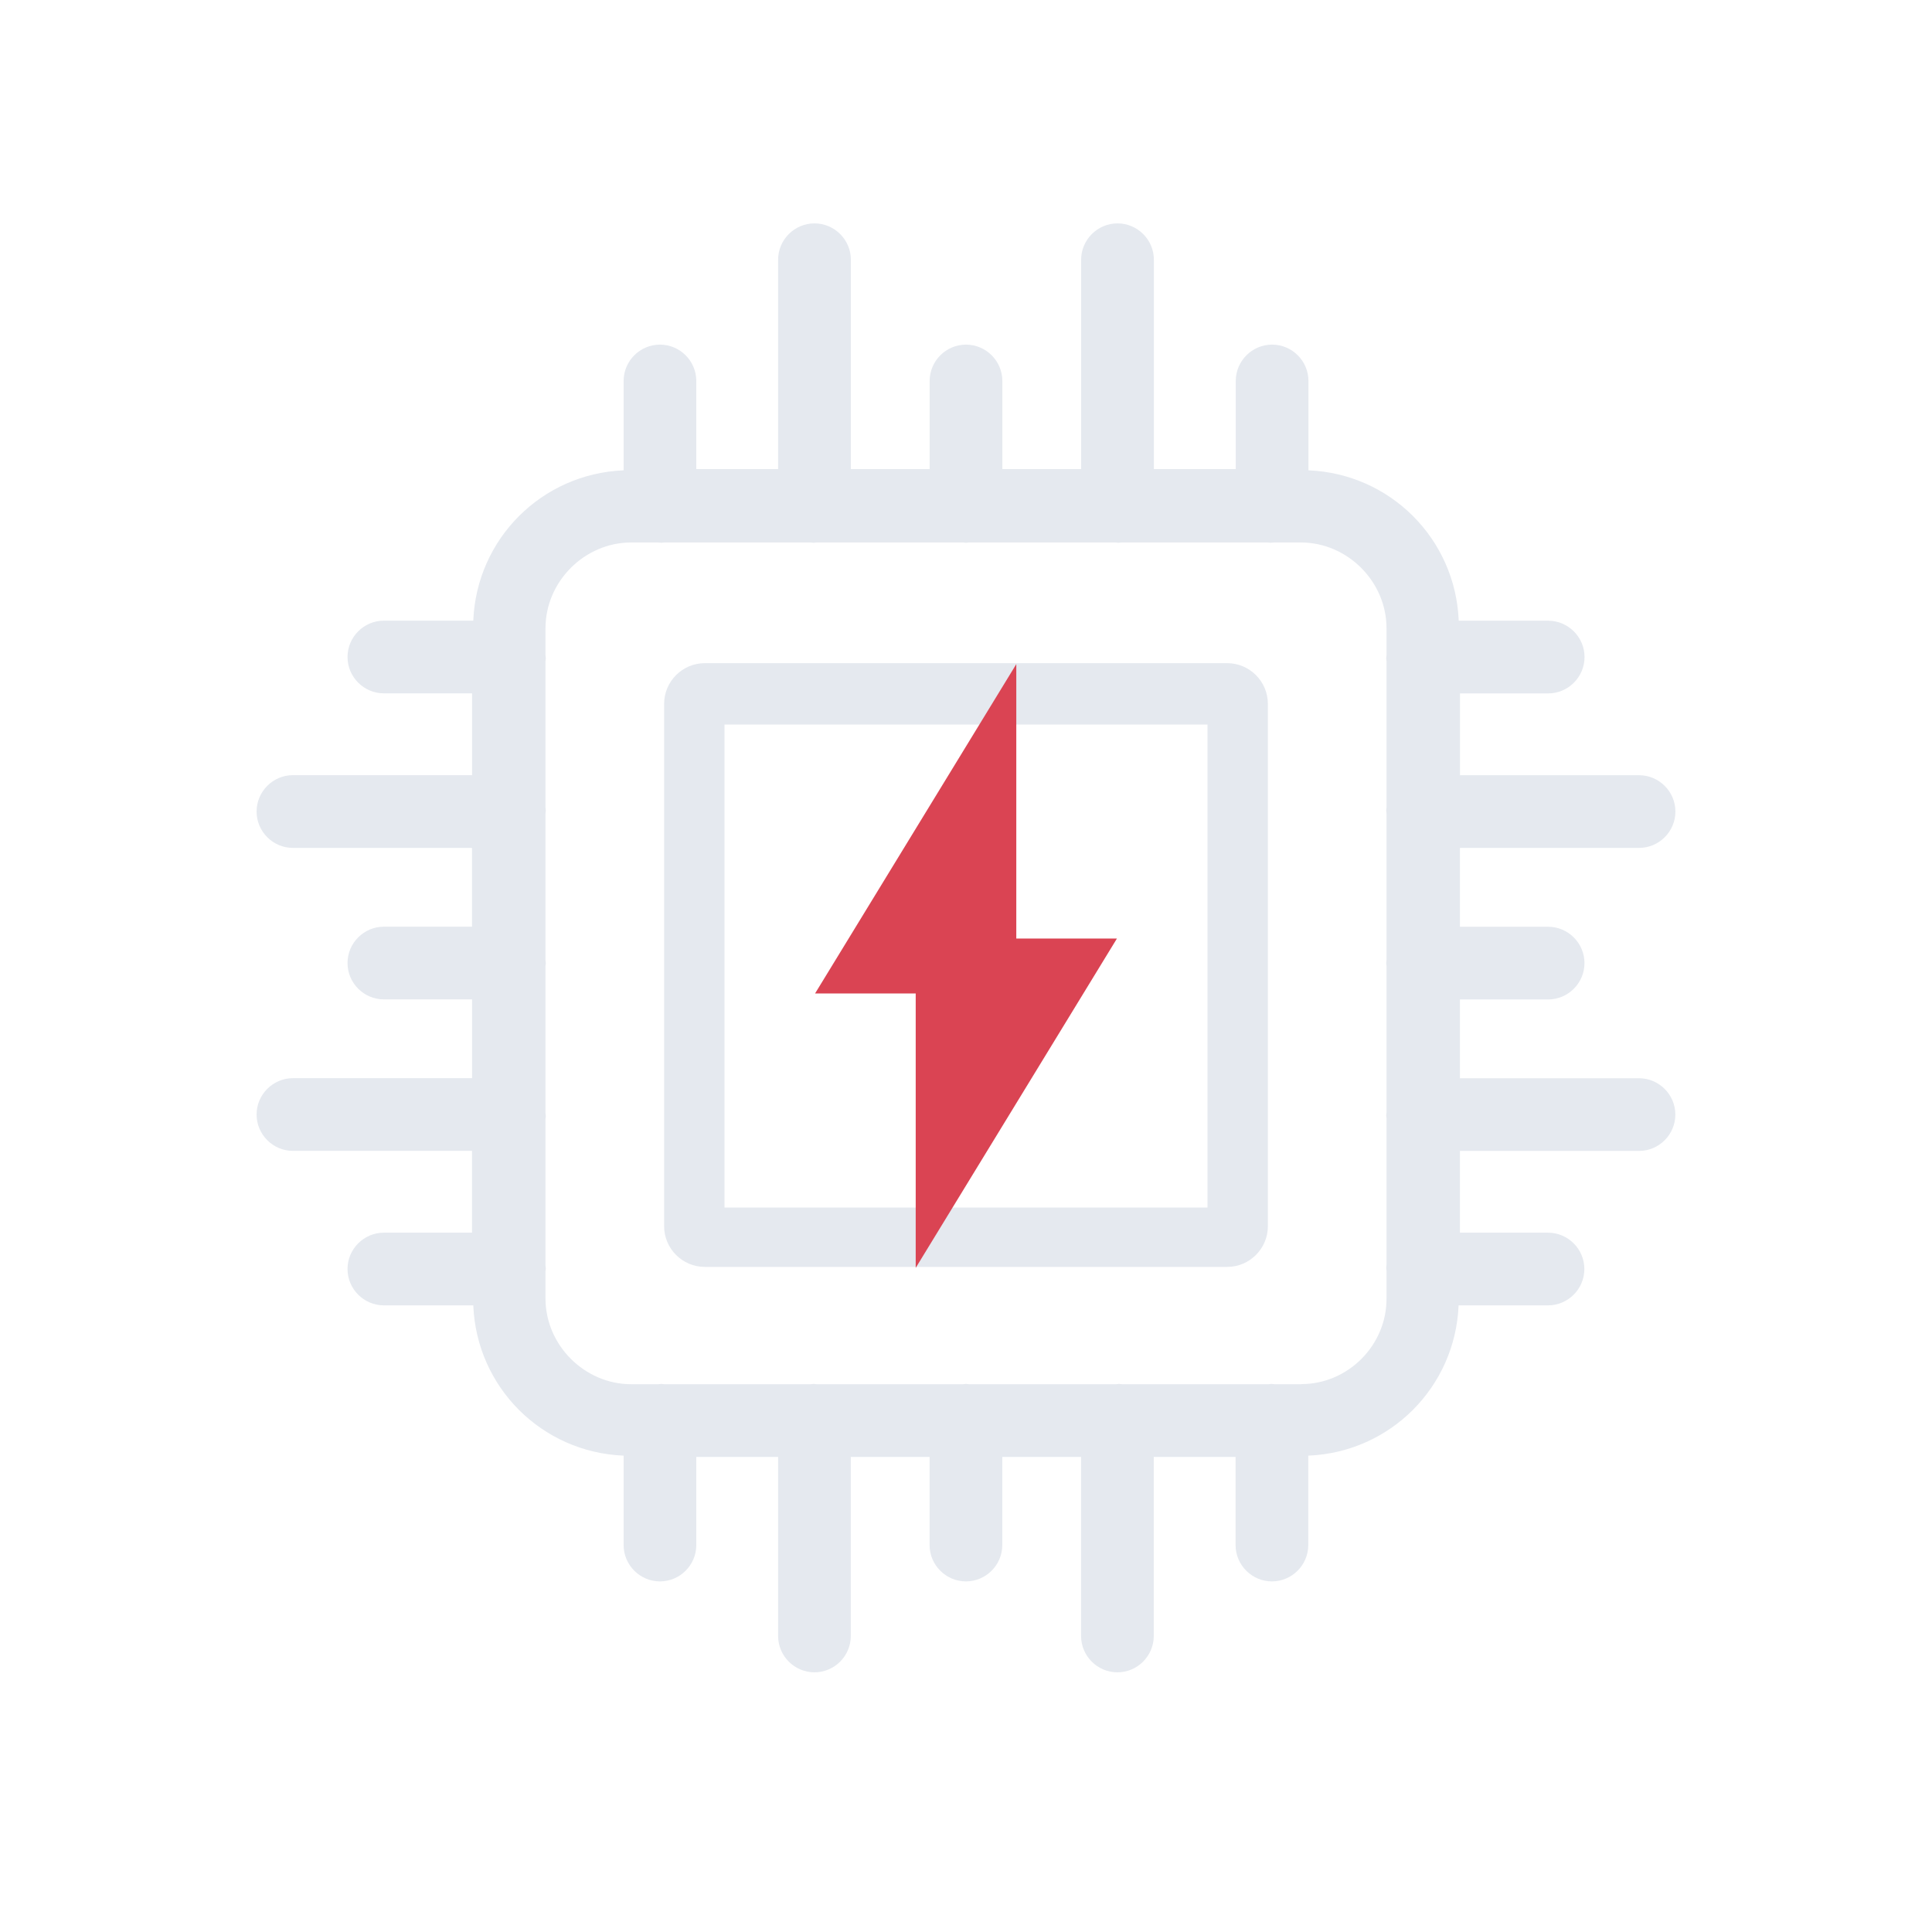 <?xml version="1.0" encoding="UTF-8" standalone="no"?>
<svg
   width="32"
   height="32"
   version="1"
   id="svg902"
   sodipodi:docname="org.rnd2.cpupower_gui.svg"
   inkscape:version="1.2.2 (b0a8486541, 2022-12-01)"
   xmlns:inkscape="http://www.inkscape.org/namespaces/inkscape"
   xmlns:sodipodi="http://sodipodi.sourceforge.net/DTD/sodipodi-0.dtd"
   xmlns="http://www.w3.org/2000/svg"
   xmlns:svg="http://www.w3.org/2000/svg">
  <sodipodi:namedview
     id="namedview904"
     pagecolor="#000000"
     bordercolor="#ff1b1b"
     borderopacity="1"
     inkscape:showpageshadow="false"
     inkscape:pageopacity="0"
     inkscape:pagecheckerboard="true"
     inkscape:deskcolor="#000000"
     showgrid="true"
     inkscape:zoom="11.313709"
     inkscape:cx="15.600543"
     inkscape:cy="20.108348"
     inkscape:window-width="1920"
     inkscape:window-height="1002"
     inkscape:window-x="0"
     inkscape:window-y="0"
     inkscape:window-maximized="1"
     inkscape:current-layer="svg902">
    <inkscape:grid
       type="xygrid"
       id="grid2771"
       originx="32"
       originy="10" />
  </sodipodi:namedview>
  <defs
     id="l4k1">
    <style
       id="current-color-scheme"
       type="text/css">
   .ColorScheme-Background {color:#181818; } .ColorScheme-ButtonBackground { color:#343434; } .ColorScheme-Highlight { color:#4285f4; } .ColorScheme-Text { color:#dfdfdf; } .ColorScheme-ViewBackground { color:#242424; } .ColorScheme-NegativeText { color:#f44336; } .ColorScheme-PositiveText { color:#4caf50; } .ColorScheme-NeutralText { color:#ff9800; }
  </style>
  </defs>
  <g
     id="org.rnd2.cpupower_gui">
    <rect
       style="opacity:0.001"
       width="32"
       height="32"
       x="0"
       y="0"
       id="rect897" />
    <path
       d="m 21,11.658 c 0,-0.371 -0.303,-0.674 -0.674,-0.674 h -8.652 C 11.303,10.984 11,11.287 11,11.658 v 8.652 c 0,0.371 0.303,0.674 0.674,0.674 h 8.652 c 0.371,0 0.674,-0.303 0.674,-0.674 z M 20,20 h -8 v -8 h 8 z"
       id="path659"
       style="fill:#e5e9ef;fill-opacity:1;stroke-width:0.051"
       sodipodi:nodetypes="sssssssssccccc" />
    <path
       d="m 27.148,14.044 c 0.331,0 0.602,-0.271 0.602,-0.602 0,-0.331 -0.271,-0.602 -0.602,-0.602 h -2.966 v -1.355 h 1.461 c 0.331,0 0.602,-0.271 0.602,-0.602 0,-0.331 -0.271,-0.602 -0.602,-0.602 H 24.161 C 24.106,8.925 23.027,7.846 21.672,7.79 V 6.31 c 0,-0.331 -0.271,-0.602 -0.602,-0.602 -0.331,0 -0.602,0.271 -0.602,0.602 V 7.77 H 19.112 V 4.302 C 19.112,3.971 18.841,3.7 18.51,3.7 18.178,3.7 17.907,3.971 17.907,4.302 V 7.77 H 16.602 V 6.31 c 0,-0.331 -0.271,-0.602 -0.602,-0.602 -0.331,0 -0.602,0.271 -0.602,0.602 V 7.77 H 14.093 V 4.302 C 14.093,3.971 13.822,3.7 13.49,3.7 13.159,3.7 12.888,3.971 12.888,4.302 V 7.77 H 11.533 V 6.31 c 0,-0.331 -0.271,-0.602 -0.602,-0.602 -0.331,0 -0.602,0.271 -0.602,0.602 V 7.79 C 8.973,7.846 7.894,8.925 7.839,10.28 H 6.358 c -0.331,0 -0.602,0.271 -0.602,0.602 0,0.331 0.271,0.602 0.602,0.602 h 1.461 v 1.355 H 4.852 C 4.521,12.839 4.25,13.11 4.25,13.442 c 0,0.331 0.271,0.602 0.602,0.602 h 2.966 v 1.305 H 6.358 c -0.331,0 -0.602,0.271 -0.602,0.602 0,0.331 0.271,0.602 0.602,0.602 h 1.461 v 1.305 H 4.852 C 4.521,17.858 4.25,18.129 4.25,18.46 c 0,0.331 0.271,0.602 0.602,0.602 h 2.966 v 1.355 H 6.358 c -0.331,0 -0.602,0.271 -0.602,0.602 0,0.331 0.271,0.602 0.602,0.602 h 1.481 c 0.055,1.355 1.134,2.434 2.49,2.489 v 1.481 c 0,0.331 0.271,0.602 0.602,0.602 0.331,0 0.602,-0.271 0.602,-0.602 v -1.46 h 1.355 v 2.966 c 0,0.331 0.271,0.602 0.602,0.602 0.331,0 0.602,-0.271 0.602,-0.602 v -2.966 h 1.305 v 1.46 c 0,0.331 0.271,0.602 0.602,0.602 0.331,0 0.602,-0.271 0.602,-0.602 v -1.46 h 1.305 v 2.966 c 0,0.331 0.271,0.602 0.602,0.602 0.331,0 0.602,-0.271 0.602,-0.602 v -2.966 h 1.355 v 1.46 c 0,0.331 0.271,0.602 0.602,0.602 0.331,0 0.602,-0.271 0.602,-0.602 v -1.481 c 1.355,-0.055 2.434,-1.134 2.49,-2.489 h 1.481 c 0.331,0 0.602,-0.271 0.602,-0.602 0,-0.331 -0.271,-0.602 -0.602,-0.602 H 24.181 V 19.063 h 2.966 c 0.331,0 0.602,-0.271 0.602,-0.602 0,-0.331 -0.271,-0.602 -0.602,-0.602 h -2.966 v -1.305 h 1.461 c 0.331,0 0.602,-0.271 0.602,-0.602 0,-0.331 -0.271,-0.602 -0.602,-0.602 H 24.181 V 14.044 Z m -5.591,8.883 h -0.447 c -0.015,0 -0.035,-0.005 -0.05,-0.005 -0.015,0 -0.035,0.005 -0.05,0.005 h -2.424 c -0.015,0 -0.035,-0.005 -0.05,-0.005 -0.015,0 -0.035,0.005 -0.05,0.005 H 16.05 c -0.015,0 -0.035,-0.005 -0.05,-0.005 -0.015,0 -0.035,0.005 -0.05,0.005 h -2.424 c -0.015,0 -0.035,-0.005 -0.05,-0.005 -0.015,0 -0.035,0.005 -0.05,0.005 h -2.424 c -0.015,0 -0.035,-0.005 -0.05,-0.005 -0.015,0 -0.035,0.005 -0.05,0.005 h -0.447 c -0.773,0 -1.42,-0.647 -1.42,-1.42 v -0.447 c 0,-0.015 0.005,-0.035 0.005,-0.05 0,-0.015 -0.005,-0.035 -0.005,-0.05 v -2.424 c 0,-0.015 0.005,-0.035 0.005,-0.05 0,-0.015 -0.005,-0.035 -0.005,-0.05 v -2.434 c 0,-0.015 0.005,-0.035 0.005,-0.05 0,-0.015 -0.005,-0.035 -0.005,-0.05 V 13.476 c 0,-0.015 0.005,-0.035 0.005,-0.05 0,-0.015 -0.005,-0.035 -0.005,-0.05 v -2.424 c 0,-0.015 0.005,-0.035 0.005,-0.05 0,-0.015 -0.005,-0.035 -0.005,-0.05 v -0.447 c 0,-0.773 0.647,-1.42 1.42,-1.42 h 0.447 c 0.015,0 0.035,0.005 0.05,0.005 0.015,0 0.035,-0.005 0.05,-0.005 h 2.424 c 0.015,0 0.035,0.005 0.05,0.005 0.015,0 0.035,-0.005 0.05,-0.005 h 2.424 c 0.015,0 0.035,0.005 0.05,0.005 0.015,0 0.035,-0.005 0.05,-0.005 h 2.424 c 0.015,0 0.035,0.005 0.05,0.005 0.015,0 0.035,-0.005 0.05,-0.005 h 2.424 c 0.015,0 0.035,0.005 0.05,0.005 0.015,0 0.035,-0.005 0.05,-0.005 h 0.447 c 0.773,0 1.42,0.647 1.42,1.42 v 0.447 c 0,0.015 -0.005,0.035 -0.005,0.05 0,0.015 0.005,0.035 0.005,0.05 v 2.424 c 0,0.015 -0.005,0.035 -0.005,0.05 0,0.015 0.005,0.035 0.005,0.05 v 2.424 c 0,0.015 -0.005,0.035 -0.005,0.05 0,0.015 0.005,0.035 0.005,0.05 v 2.424 c 0,0.015 -0.005,0.035 -0.005,0.05 0,0.015 0.005,0.035 0.005,0.05 v 2.424 c 0,0.015 -0.005,0.035 -0.005,0.05 0,0.015 0.005,0.035 0.005,0.05 v 0.447 c 0.01,0.783 -0.637,1.43 -1.41,1.43 z"
       id="path661"
       style="fill:#e5e9ef;fill-opacity:1;stroke-width:0.046" />
    <path
       sodipodi:nodetypes="ccccccc"
       inkscape:connector-curvature="0"
       id="path4444"
       d="m 16.833,11 -3.333,5.455 h 1.667 V 21 l 3.333,-5.455 h -1.667 z"
       style="color:#7b7c7e;fill:#da4453;fill-opacity:1;fill-rule:evenodd;stroke:none;stroke-width:0.798"
       class="ColorScheme-Text" />
  </g>
  <g
     id="22-22-org.rnd2.cpupower_gui"
     transform="translate(32,10)">
    <rect
       style="opacity:0.001"
       width="22"
       height="22"
       x="0"
       y="0"
       id="rect892" />
    <path
       d="M 14.5,8.172 C 14.5,7.912 14.288,7.7 14.028,7.7 H 7.972 C 7.712,7.7 7.5,7.912 7.5,8.172 V 14.228 C 7.5,14.488 7.712,14.7 7.972,14.7 H 14.028 C 14.288,14.7 14.5,14.488 14.5,14.228 Z M 13.8,14.011 H 8.2 V 8.411 h 5.6 z"
       id="path659-3"
       style="fill:#e5e9ef;fill-opacity:1;stroke-width:0.036"
       sodipodi:nodetypes="sssssssssccccc" />
    <path
       d="M 18.59,9.896 C 18.815,9.896 19,9.715 19,9.494 19,9.274 18.815,9.093 18.59,9.093 H 16.57 V 8.189 h 0.994 c 0.226,0 0.41,-0.181 0.41,-0.402 0,-0.221 -0.185,-0.402 -0.41,-0.402 H 16.557 C 16.519,6.483 15.784,5.764 14.862,5.727 V 4.74 c 0,-0.221 -0.185,-0.402 -0.41,-0.402 -0.226,0 -0.41,0.181 -0.41,0.402 V 5.713 H 13.119 V 3.402 C 13.119,3.181 12.934,3 12.709,3 12.483,3 12.299,3.181 12.299,3.402 v 2.312 h -0.889 V 4.74 c 0,-0.221 -0.185,-0.402 -0.41,-0.402 -0.226,0 -0.41,0.181 -0.41,0.402 V 5.713 H 9.701 V 3.402 C 9.701,3.181 9.517,3 9.291,3 9.066,3 8.881,3.181 8.881,3.402 V 5.713 H 7.959 V 4.74 c 0,-0.221 -0.185,-0.402 -0.41,-0.402 -0.226,0 -0.41,0.181 -0.41,0.402 V 5.727 C 6.216,5.764 5.481,6.483 5.443,7.386 H 4.435 c -0.226,0 -0.41,0.181 -0.41,0.402 0,0.221 0.185,0.402 0.41,0.402 H 5.43 V 9.093 H 3.41 C 3.185,9.093 3,9.274 3,9.494 3,9.715 3.185,9.896 3.41,9.896 h 2.02 v 0.87 H 4.435 c -0.226,0 -0.41,0.181 -0.41,0.402 0,0.221 0.185,0.402 0.41,0.402 h 0.994 v 0.87 H 3.41 C 3.185,12.439 3,12.619 3,12.84 3,13.061 3.185,13.242 3.41,13.242 h 2.02 v 0.903 H 4.435 c -0.226,0 -0.41,0.181 -0.41,0.402 0,0.221 0.185,0.402 0.41,0.402 h 1.008 c 0.038,0.903 0.772,1.623 1.695,1.66 v 0.987 c 0,0.221 0.185,0.402 0.41,0.402 0.226,0 0.41,-0.181 0.41,-0.402 v -0.974 h 0.923 v 1.977 C 8.881,18.819 9.066,19 9.291,19 9.517,19 9.701,18.819 9.701,18.598 v -1.977 h 0.889 v 0.974 c 0,0.221 0.185,0.402 0.41,0.402 0.226,0 0.41,-0.181 0.41,-0.402 v -0.974 h 0.889 v 1.977 c 0,0.221 0.185,0.402 0.41,0.402 0.226,0 0.41,-0.181 0.41,-0.402 v -1.977 h 0.923 v 0.974 c 0,0.221 0.185,0.402 0.41,0.402 0.226,0 0.41,-0.181 0.41,-0.402 v -0.987 c 0.923,-0.037 1.657,-0.756 1.695,-1.66 h 1.008 c 0.226,0 0.41,-0.181 0.41,-0.402 0,-0.221 -0.185,-0.402 -0.41,-0.402 H 16.57 V 13.242 h 2.02 C 18.815,13.242 19,13.061 19,12.84 19,12.619 18.815,12.439 18.59,12.439 H 16.57 V 11.569 h 0.994 c 0.226,0 0.41,-0.181 0.41,-0.402 0,-0.221 -0.185,-0.402 -0.41,-0.402 H 16.57 V 9.896 Z m -3.807,5.922 h -0.304 c -0.01,0 -0.024,-0.003 -0.034,-0.003 -0.01,0 -0.024,0.003 -0.034,0.003 h -1.651 c -0.01,0 -0.024,-0.003 -0.034,-0.003 -0.01,0 -0.024,0.003 -0.034,0.003 h -1.657 c -0.01,0 -0.024,-0.003 -0.034,-0.003 -0.01,0 -0.024,0.003 -0.034,0.003 H 9.315 c -0.01,0 -0.024,-0.003 -0.034,-0.003 -0.01,0 -0.024,0.003 -0.034,0.003 H 7.596 c -0.01,0 -0.024,-0.003 -0.034,-0.003 -0.01,0 -0.024,0.003 -0.034,0.003 H 7.224 c -0.526,0 -0.967,-0.432 -0.967,-0.947 v -0.298 c 0,-0.01 0.003,-0.023 0.003,-0.033 0,-0.01 -0.003,-0.023 -0.003,-0.033 v -1.616 c 0,-0.01 0.003,-0.023 0.003,-0.033 0,-0.01 -0.003,-0.023 -0.003,-0.033 v -1.623 c 0,-0.01 0.003,-0.023 0.003,-0.033 0,-0.01 -0.003,-0.023 -0.003,-0.033 V 9.518 c 0,-0.01 0.003,-0.023 0.003,-0.033 0,-0.01 -0.003,-0.023 -0.003,-0.033 V 7.835 c 0,-0.01 0.003,-0.023 0.003,-0.033 0,-0.01 -0.003,-0.023 -0.003,-0.033 V 7.47 c 0,-0.515 0.441,-0.947 0.967,-0.947 h 0.304 c 0.01,0 0.024,0.003 0.034,0.003 0.01,0 0.024,-0.003 0.034,-0.003 h 1.651 c 0.01,0 0.024,0.003 0.034,0.003 0.01,0 0.024,-0.003 0.034,-0.003 h 1.651 c 0.01,0 0.024,0.003 0.034,0.003 0.01,0 0.024,-0.003 0.034,-0.003 h 1.651 c 0.01,0 0.024,0.003 0.034,0.003 0.01,0 0.024,-0.003 0.034,-0.003 h 1.651 c 0.01,0 0.024,0.003 0.034,0.003 0.01,0 0.024,-0.003 0.034,-0.003 h 0.304 c 0.526,0 0.967,0.432 0.967,0.947 v 0.298 c 0,0.01 -0.003,0.023 -0.003,0.033 0,0.01 0.003,0.023 0.003,0.033 V 9.451 c 0,0.01 -0.003,0.023 -0.003,0.033 0,0.01 0.003,0.023 0.003,0.033 v 1.616 c 0,0.01 -0.003,0.023 -0.003,0.033 0,0.01 0.003,0.023 0.003,0.033 v 1.616 c 0,0.01 -0.003,0.023 -0.003,0.033 0,0.01 0.003,0.023 0.003,0.033 v 1.616 c 0,0.01 -0.003,0.023 -0.003,0.033 0,0.01 0.003,0.023 0.003,0.033 v 0.298 c 0.007,0.522 -0.434,0.954 -0.96,0.954 z"
       id="path661-6"
       style="fill:#e5e9ef;fill-opacity:1;stroke-width:0.031" />
    <path
       class="ColorScheme-Text"
       style="color:#7b7c7e;fill:#da4453;fill-opacity:1;fill-rule:evenodd;stroke:none;stroke-width:0.716"
       d="M 11.667,7.7 9,11.518 h 1.333 V 14.7 L 13,10.882 h -1.333 z"
       id="path3072"
       inkscape:connector-curvature="0"
       sodipodi:nodetypes="ccccccc" />
  </g>
</svg>
